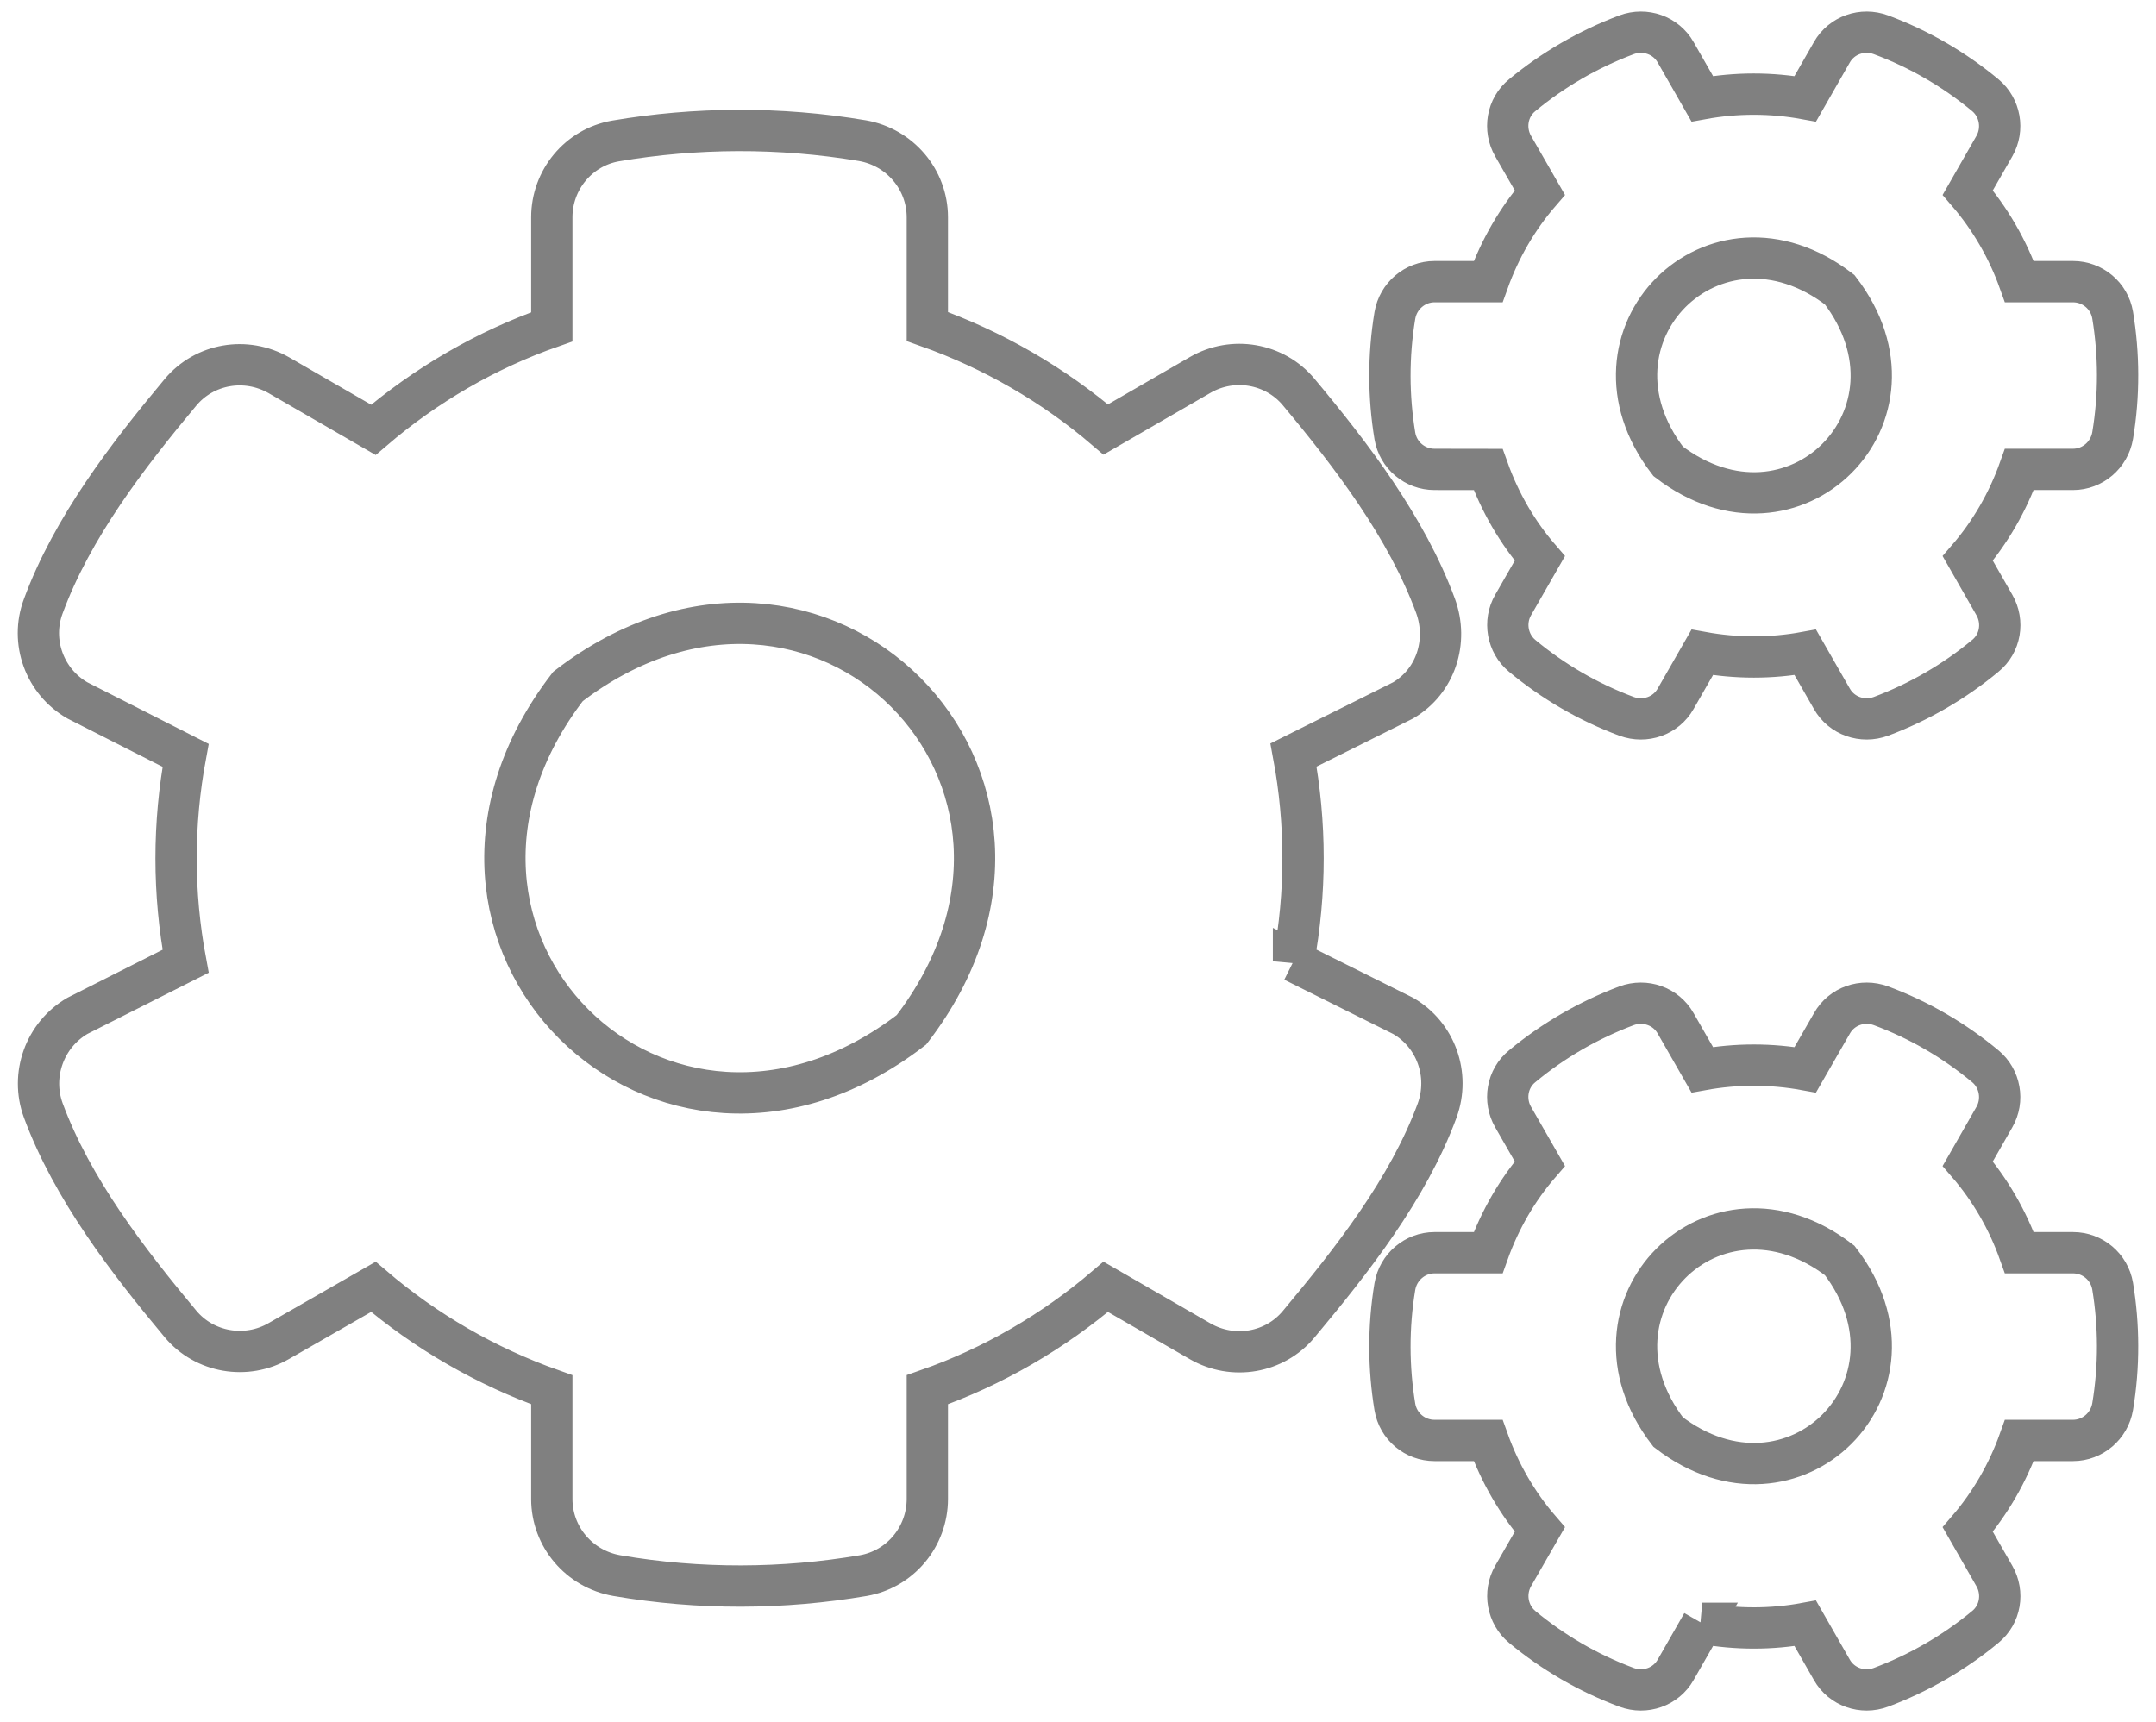 <?xml version="1.0" encoding="UTF-8"?>
<!DOCTYPE svg PUBLIC "-//W3C//DTD SVG 1.1//EN" "http://www.w3.org/Graphics/SVG/1.1/DTD/svg11.dtd">
<!-- Creator: CorelDRAW X8 -->
<svg xmlns="http://www.w3.org/2000/svg" xml:space="preserve" width="261mm" height="208.5mm" version="1.1" style="shape-rendering:geometricPrecision; text-rendering:geometricPrecision; image-rendering:optimizeQuality; fill-rule:evenodd; clip-rule:evenodd"
viewBox="0 0 26100 20850"
 xmlns:xlink="http://www.w3.org/1999/xlink"
 aria-hidden="true"
 data-prefix="fas"
 data-icon="cogs"
 role="img">
 <defs>
  <style type="text/css">
   <![CDATA[
    .str0 {stroke:gray;stroke-width:500}
    .fil0 {fill:none}
   ]]>
  </style>
 </defs>
 <g id="Слой_x0020_1">
  <path class="fil0 str0" d="M20285 8460c-118,209 -370,295 -594,213 -464,-173 -889,-421 -1263,-732 -181,-149 -228,-413 -110,-617l323 -563c-272,-314 -484,-680 -626,-1077l-649 -1c-236,0 -440,-169 -480,-405 -78,-472 -82,-967 0,-1459 40,-236 244,-409 480,-409l649 0c142,-397 354,-763 626,-1078l-323 -562c-118,-205 -75,-468 110,-618 374,-310 803,-558 1263,-731 224,-83 476,4 594,212l322 563c413,-75 834,-75 1247,0l322 -563c118,-208 370,-295 594,-212 465,173 889,421 1263,731 181,150 228,413 110,618l-322 562c271,315 483,681 625,1078l649 0c236,0 440,169 480,405 78,472 82,968 0,1459 -40,236 -244,409 -480,409l-649 0c-142,398 -354,764 -625,1078l322 563c118,204 75,468 -110,617 -374,311 -802,559 -1263,732 -224,82 -476,-4 -594,-213l-322 -562c-409,75 -834,75 -1247,0l-322 562zm-91 -2875c1514,1164 3241,-562 2077,-2077 -1514,-1168 -3241,563 -2077,2077zm-4535 6053l1326 661c397,228 570,712 413,1145 -350,952 -1039,1825 -1676,2588 -291,350 -794,436 -1192,208l-1144 -660c-630,538 -1361,967 -2160,1246l0 1322c0,456 -326,849 -774,928 -968,165 -1983,173 -2986,0 -452,-79 -786,-468 -786,-928l0 -1322c-799,-283 -1530,-708 -2160,-1246l-1144 656c-394,228 -901,142 -1192,-208 -637,-763 -1310,-1636 -1660,-2584 -157,-429 16,-913 413,-1145l1310 -661c-154,-822 -154,-1667 0,-2493l-1310 -665c-397,-228 -574,-712 -413,-1141 350,-951 1023,-1825 1660,-2588 291,-350 794,-436 1192,-208l1144 661c630,-539 1361,-968 2160,-1247l0 -1326c0,-452 322,-845 770,-924 968,-165 1987,-173 2990,-4 452,79 786,468 786,928l0 1322c799,283 1530,708 2160,1247l1144 -661c394,-228 901,-142 1192,208 637,763 1306,1637 1656,2588 157,429 4,913 -393,1145l-1326 661c154,826 154,1671 0,2497zm-4625 830c2328,-3028 -1129,-6486 -4158,-4157 -2328,3028 1129,6486 4158,4157zm9573 7186l-322 563c-118,208 -370,295 -594,212 -464,-173 -889,-421 -1263,-731 -181,-150 -228,-413 -110,-618l323 -562c-272,-315 -484,-681 -626,-1078l-649 0c-236,0 -440,-169 -480,-405 -78,-472 -82,-968 0,-1459 40,-236 244,-409 480,-409l649 0c142,-398 354,-764 626,-1078l-323 -563c-118,-204 -75,-468 110,-617 374,-311 803,-559 1263,-732 224,-82 476,4 594,213l322 562c413,-75 834,-75 1247,0l323 -562c118,-209 369,-295 593,-213 465,173 889,421 1263,732 181,149 228,413 110,617l-322 563c271,314 483,680 625,1078l649 0c236,0 440,169 480,405 78,472 82,967 0,1459 -40,236 -244,409 -480,409l-649 0c-142,397 -354,763 -625,1078l322 562c118,205 75,468 -110,618 -374,310 -802,558 -1263,731 -224,83 -476,-4 -594,-212l-322 -563c-409,75 -834,75 -1247,0l0 0zm-413 -2316c1514,1164 3241,-563 2077,-2077 -1514,-1164 -3241,562 -2077,2077z"/>
 </g>
</svg>
